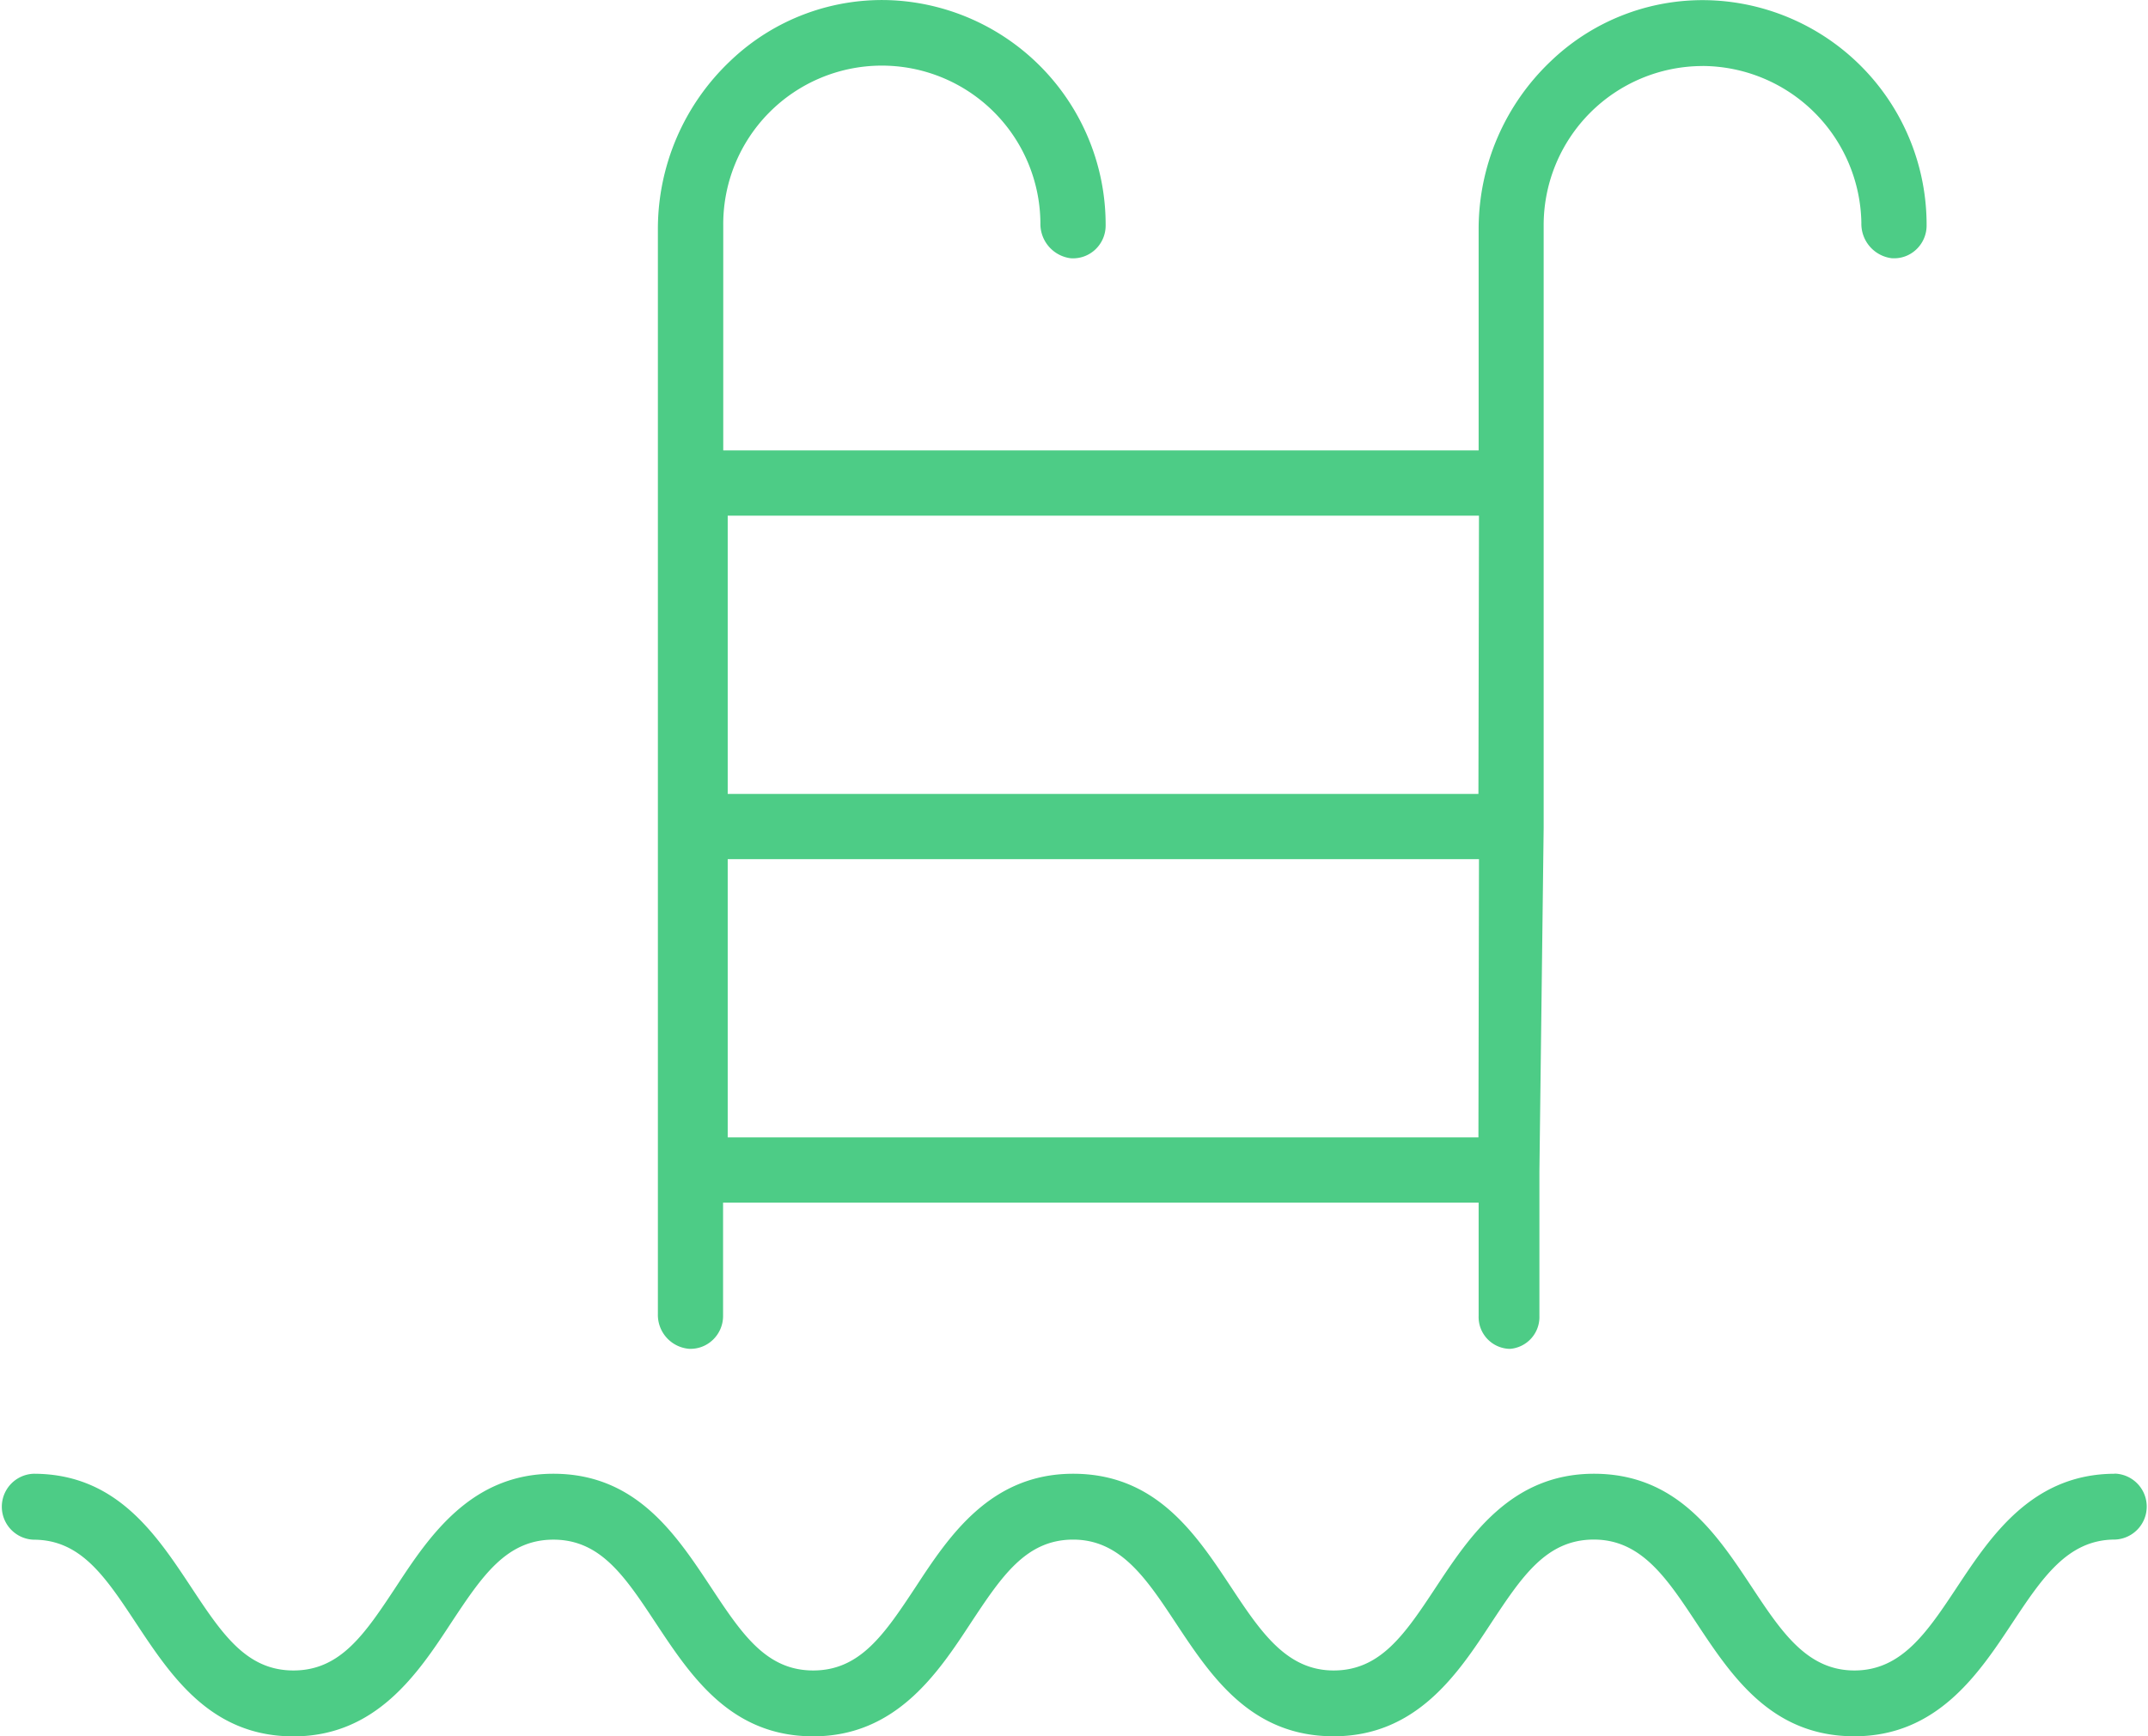 <svg xmlns="http://www.w3.org/2000/svg" xmlns:xlink="http://www.w3.org/1999/xlink" width="50.51" height="40.842" viewBox="0 0 50.51 40.842">
  <defs>
    <clipPath id="clip-path">
      <rect id="Rectangle_92" data-name="Rectangle 92" width="50.51" height="40.842" fill="#4dcc86"/>
    </clipPath>
  </defs>
  <g id="Pool" clip-path="url(#clip-path)">
    <path id="Path_141" data-name="Path 141" d="M49.735,206.789c-1.949,0-2.925,1.475-3.711,2.661-.7,1.055-1.3,1.966-2.416,1.966s-1.718-.911-2.416-1.966c-.827-1.249-1.761-2.661-3.71-2.661s-2.926,1.475-3.71,2.661c-.727,1.1-1.3,1.966-2.41,1.966s-1.718-.911-2.416-1.966c-.827-1.249-1.761-2.661-3.71-2.661s-2.924,1.474-3.7,2.659c-.728,1.1-1.3,1.968-2.412,1.968s-1.684-.868-2.41-1.966c-.827-1.249-1.761-2.661-3.7-2.661s-2.924,1.474-3.7,2.659c-.728,1.1-1.3,1.968-2.412,1.968s-1.684-.868-2.41-1.966c-.827-1.249-1.761-2.661-3.7-2.661a.776.776,0,0,0,0,1.551c1.11,0,1.684.868,2.41,1.966.827,1.249,1.761,2.66,3.7,2.66s2.924-1.474,3.7-2.659c.728-1.1,1.3-1.968,2.412-1.968s1.684.868,2.41,1.966c.827,1.249,1.761,2.66,3.7,2.66s2.924-1.474,3.7-2.659c.728-1.1,1.3-1.968,2.412-1.968s1.719.911,2.416,1.966c.827,1.249,1.761,2.66,3.71,2.66s2.924-1.474,3.7-2.659c.728-1.1,1.3-1.968,2.418-1.968s1.718.911,2.416,1.966c.827,1.249,1.761,2.661,3.71,2.661s2.926-1.475,3.711-2.661c.7-1.055,1.3-1.966,2.416-1.966a.776.776,0,0,0,0-1.551" transform="translate(-0.001 -172.125)" fill="#4dcc86"/>
    <path id="Path_142" data-name="Path 142" d="M116.872,1.552A3.753,3.753,0,0,1,120.6,5.244a.815.815,0,0,0,.708.829.756.756,0,0,0,.577-.2.772.772,0,0,0,.249-.571,5.283,5.283,0,0,0-4.968-5.29A5.153,5.153,0,0,0,113.3,1.436a5.443,5.443,0,0,0-1.7,3.938v5.22H93.837V5.3a3.729,3.729,0,0,1,7.458-.055.815.815,0,0,0,.708.829.761.761,0,0,0,.577-.2.771.771,0,0,0,.249-.571A5.283,5.283,0,0,0,97.86.009,5.156,5.156,0,0,0,94,1.436a5.443,5.443,0,0,0-1.7,3.938V30.91a.8.8,0,0,0,.731.815.758.758,0,0,0,.562-.211.773.773,0,0,0,.24-.564V28.287H111.6V30.95a.749.749,0,0,0,.715.776h.029a.751.751,0,0,0,.685-.775v-3.4l.1-8.082V5.3a3.743,3.743,0,0,1,3.729-3.747m-5.263,25.2H93.942V20.208h17.666Zm0-8.079H93.942V12.129h17.666Z" transform="translate(-76.83)" fill="#4dcc86"/>
  </g>
</svg>
